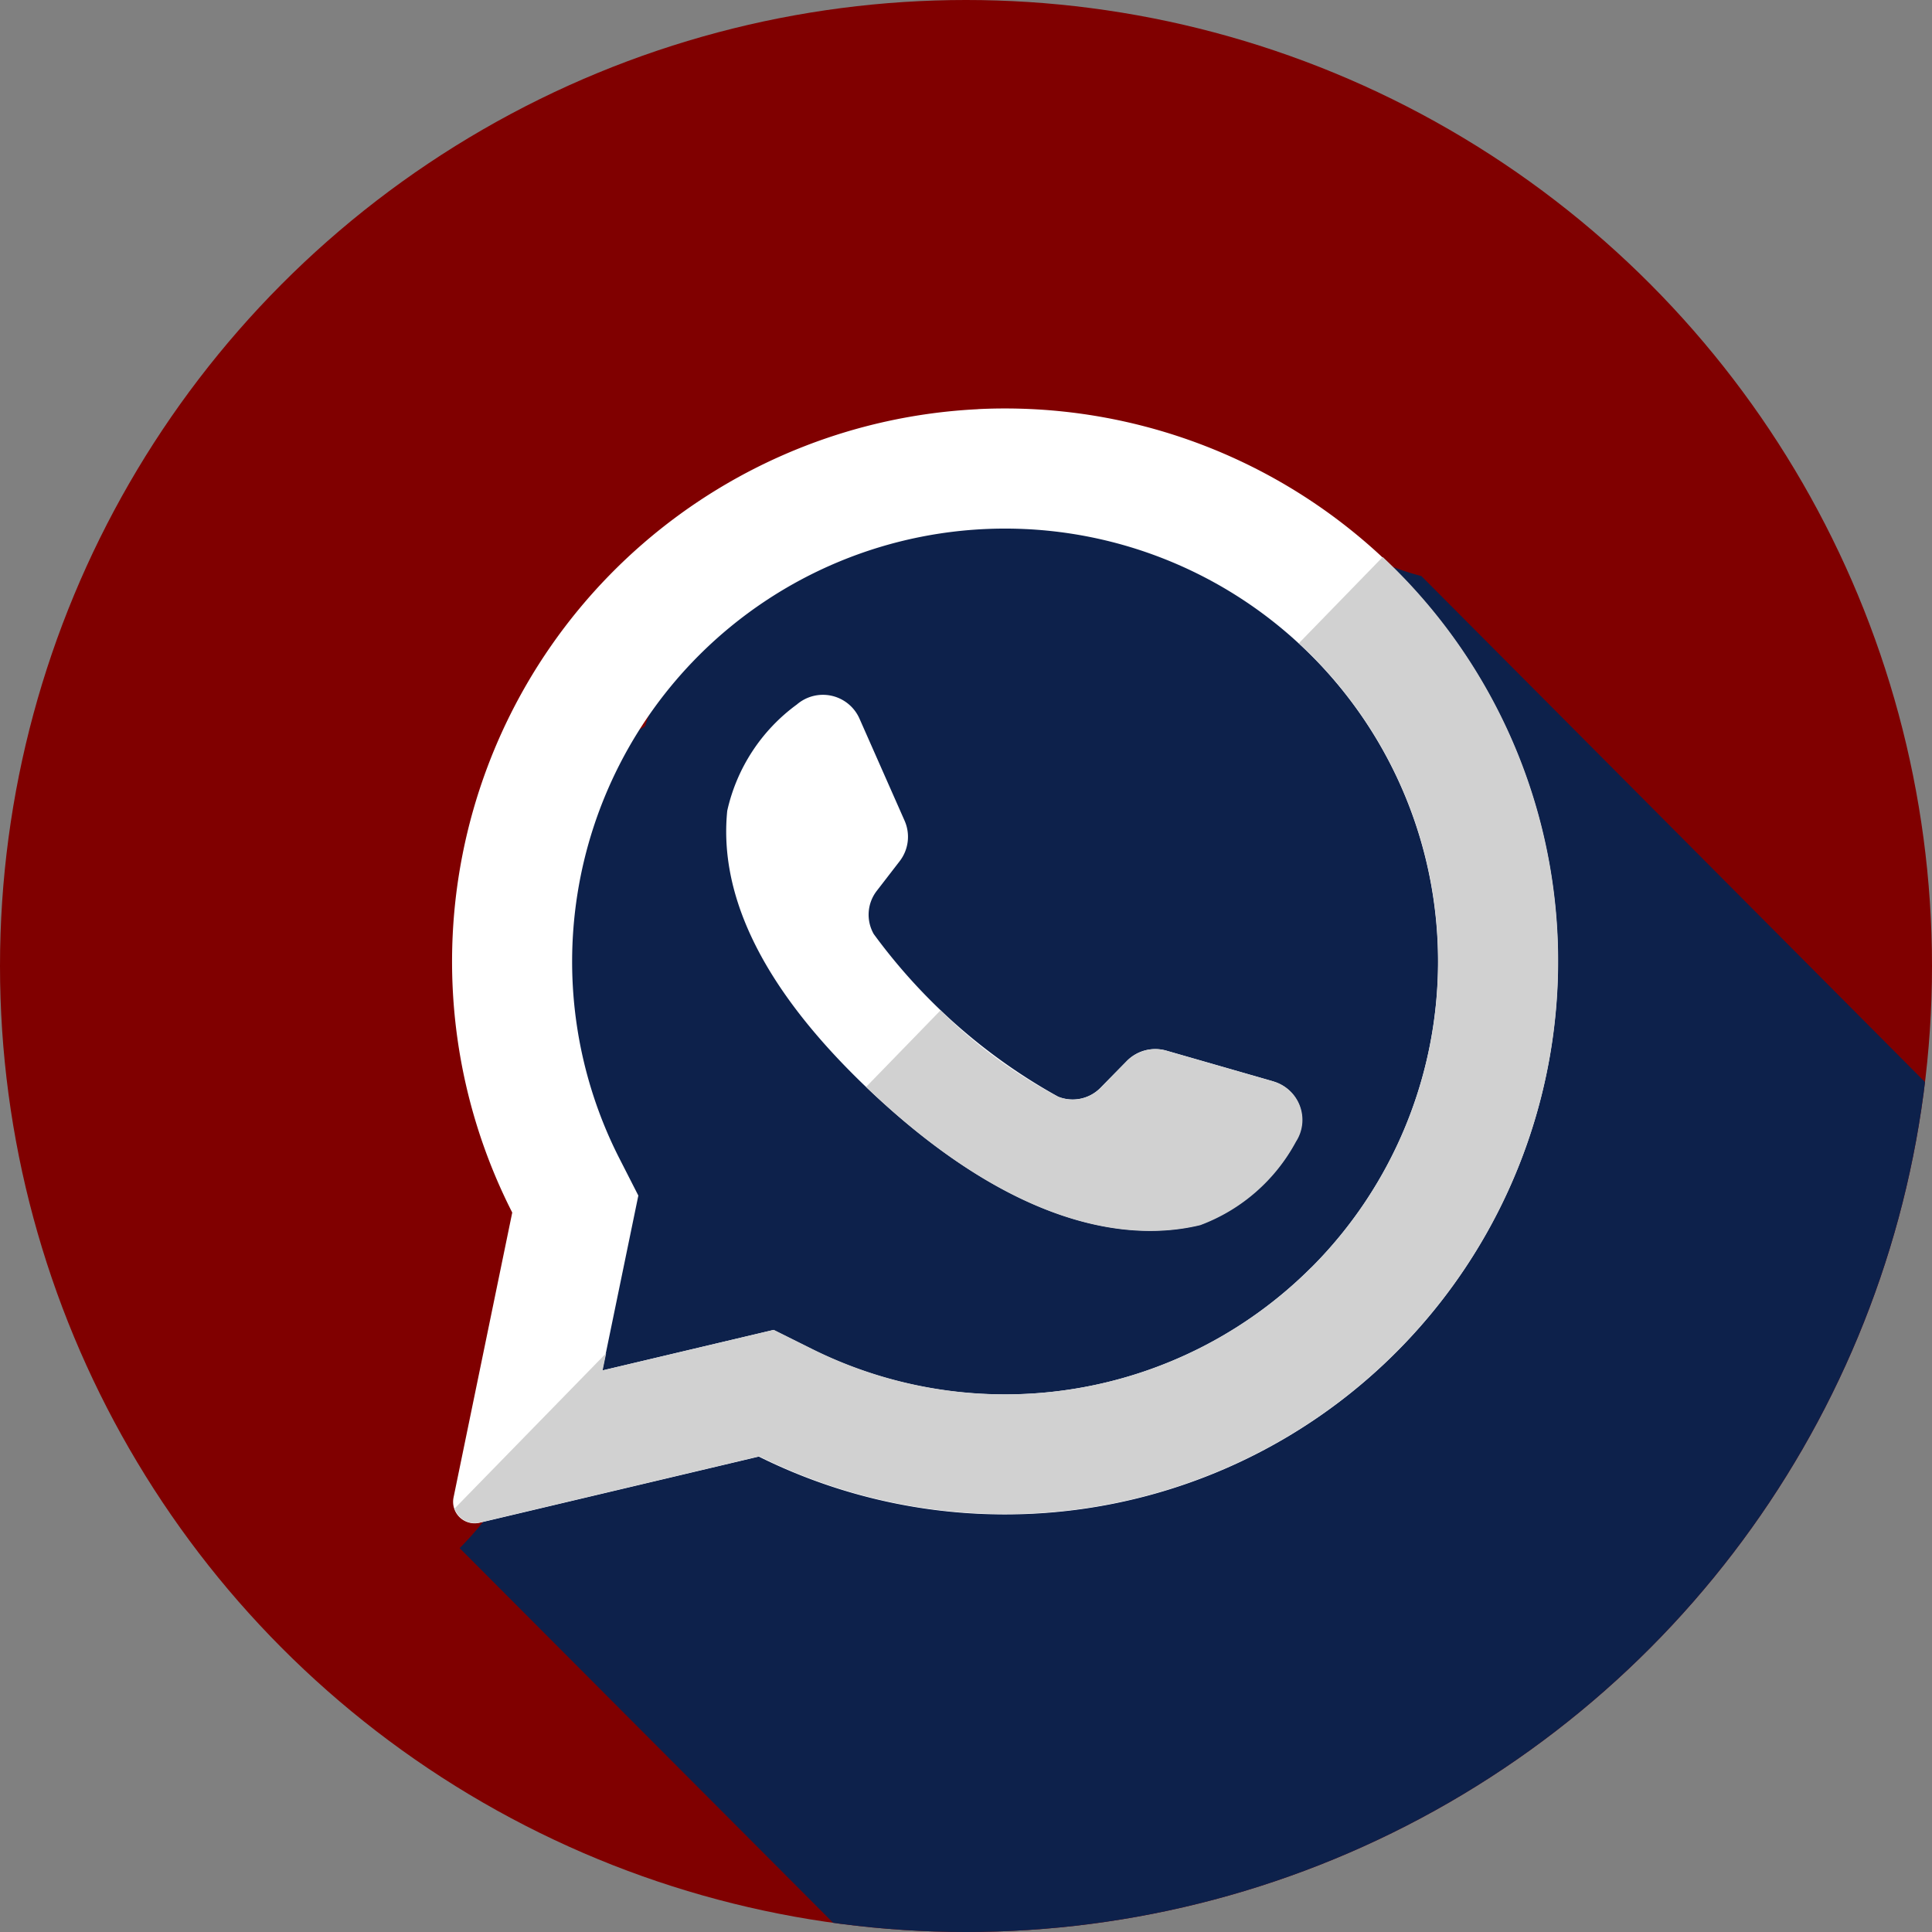 <svg xmlns="http://www.w3.org/2000/svg" xmlns:xlink="http://www.w3.org/1999/xlink" width="27.748" height="27.748" viewBox="0 0 27.748 27.748"><rect x="0" y="0" width="27.748" height="27.748" fill="#808080" stroke="none"/><defs><style>.a{fill:#800000;}.b{clip-path:url(#a);}.c{fill:#0d214b;}.d{fill:#fff;}.e{fill:#d1d1d1;}</style><clipPath id="a"><circle class="a" cx="13.874" cy="13.874" r="13.874" transform="translate(-0.56)"/></clipPath></defs><g transform="translate(0.56)"><g class="b"><circle class="a" cx="13.874" cy="13.874" r="13.874" transform="translate(-0.56)"/><path class="c" d="M125.307,124.923c-.824-.207-2.036-.922-2.821-1.208-3.063-.961-7.179-.192-8.328,3.365a.574.574,0,0,1-.383.1c-2.3,2.692-.766,5.96-.957,8.94a4.644,4.644,0,0,1-1.323,2.765l5.957,5.976a14.21,14.21,0,0,0,16.074-11.68Z" transform="translate(-105.453 -116.65)"/><g transform="translate(5.933 5.868)"><path class="d" d="M117.02,108.285a7.944,7.944,0,0,0-6.689,11.538l-.843,4.092a.309.309,0,0,0,.374.363l4.01-.95a7.942,7.942,0,1,0,3.148-15.044Zm4.785,12.329a6.222,6.222,0,0,1-7.164,1.173l-.558-.278-2.459.582.518-2.512-.275-.539a6.223,6.223,0,0,1,1.145-7.219,6.218,6.218,0,0,1,8.794,8.794Z" transform="translate(-109.467 -108.276)"/><path class="d" d="M190.028,189.725l-1.538-.442a.574.574,0,0,0-.567.15l-.376.383a.56.56,0,0,1-.609.129,8.211,8.211,0,0,1-2.649-2.336.56.56,0,0,1,.044-.621l.328-.425a.573.573,0,0,0,.071-.582l-.647-1.464a.574.574,0,0,0-.9-.205,2.587,2.587,0,0,0-1,1.526c-.109,1.078.353,2.436,2.1,4.068,2.019,1.885,3.636,2.134,4.689,1.879a2.585,2.585,0,0,0,1.375-1.2.574.574,0,0,0-.325-.86Z" transform="translate(-178.233 -180.062)"/></g><g transform="translate(5.963 8.005)"><path class="e" d="M123.359,147.708l-1.2,1.234c.061.057.122.114.182.173a6.219,6.219,0,0,1-7.164,9.966l-.558-.278-2.459.582.051-.247-2.177,2.231a.309.309,0,0,0,.365.2l4.01-.95a7.942,7.942,0,0,0,8.955-12.916Z" transform="translate(-110.028 -147.708)"/><path class="e" d="M225.014,268.755l-1.538-.442a.574.574,0,0,0-.567.15l-.376.383a.56.56,0,0,1-.609.129,7.016,7.016,0,0,1-1.69-1.241l-1.069,1.1.111.106c2.019,1.885,3.636,2.134,4.689,1.879a2.586,2.586,0,0,0,1.375-1.2A.574.574,0,0,0,225.014,268.755Z" transform="translate(-213.249 -261.228)"/></g></g></g></svg>